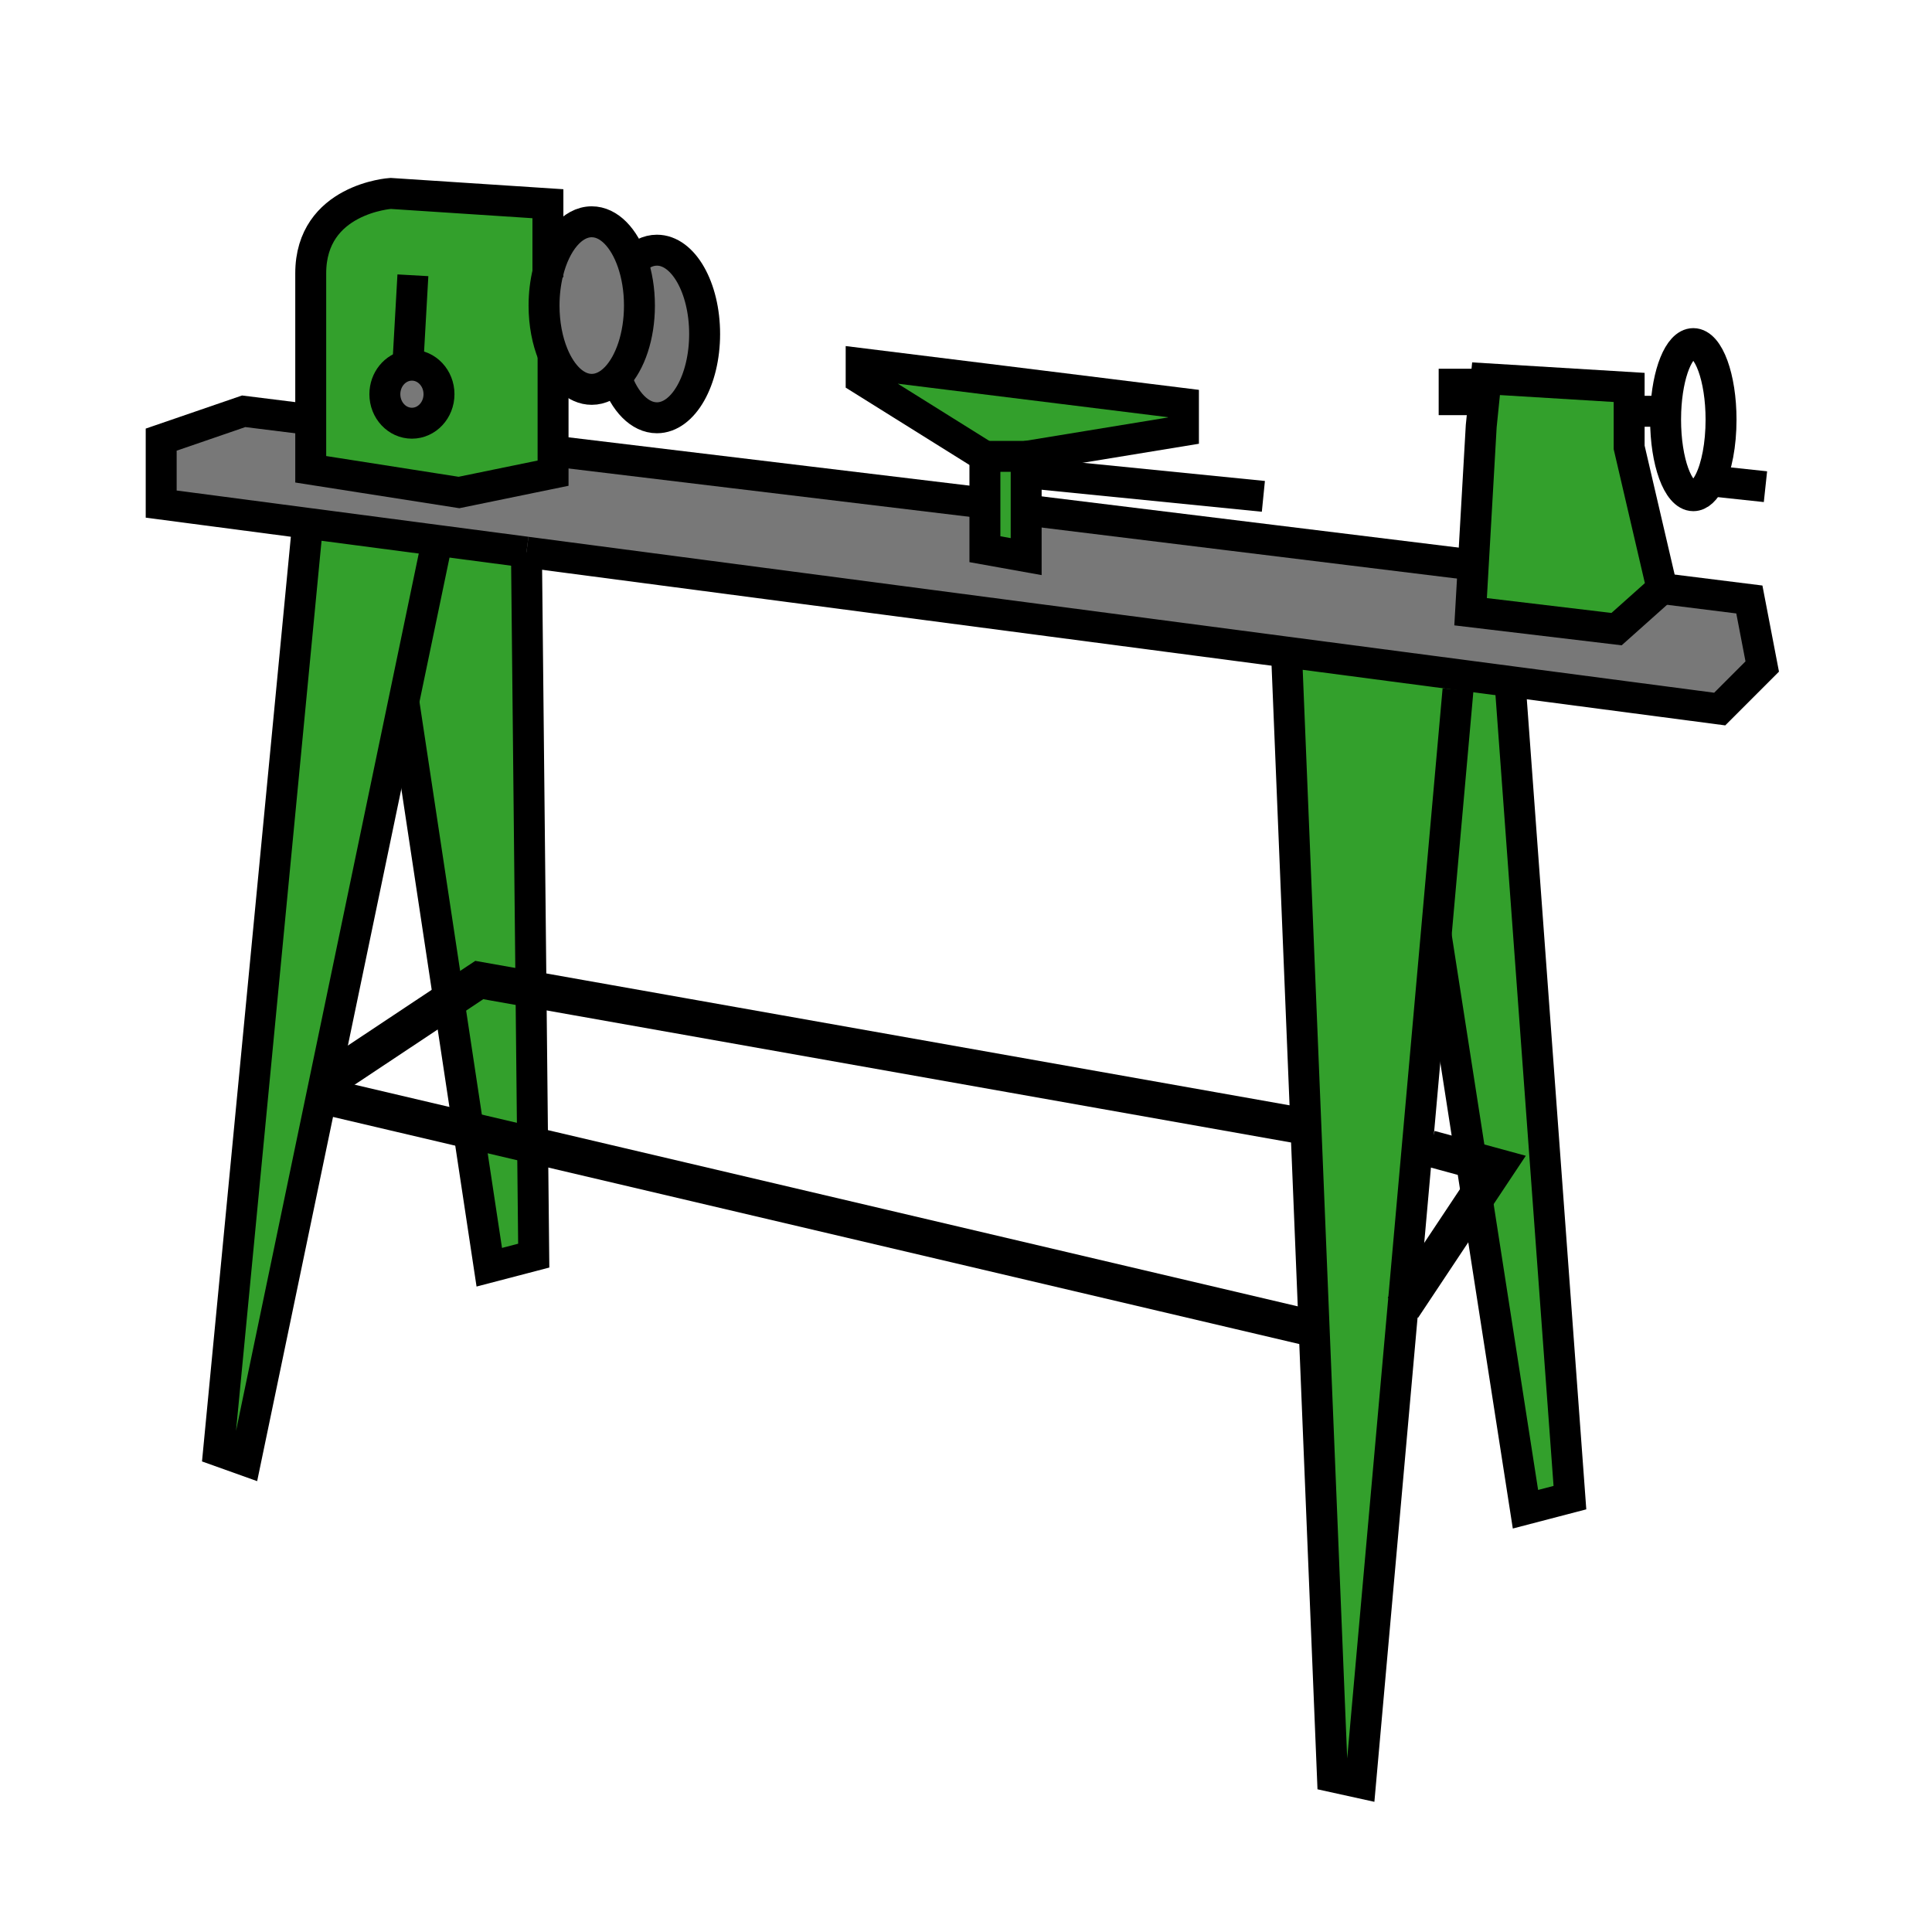 <?xml version="1.0" encoding="iso-8859-1"?>
<!-- Generator: Adobe Illustrator 12.0.1, SVG Export Plug-In . SVG Version: 6.00 Build 51448)  -->
<!DOCTYPE svg PUBLIC "-//W3C//DTD SVG 1.1//EN" "http://www.w3.org/Graphics/SVG/1.1/DTD/svg11.dtd">
<svg  version="1.1" id="Layer_1" xmlns="http://www.w3.org/2000/svg" xmlns:xlink="http://www.w3.org/1999/xlink" width="850.394" height="850.394"
	 viewBox="0 0 850.394 850.394" style="overflow:visible;enable-background:new 0 0 850.394 850.394;" xml:space="preserve">
<g id="XMLID_4_">
	<g>
		<polygon style="fill:#33A02C;" points="658.8,513.53 647.51,510.45 632.13,411.63 617.51,575.64 598.86,784.78 586.5,782.06 
			578.44,584.92 574.81,495.92 566.27,287.02 664.64,299.96 691.02,659.2 671.45,664.31 650.04,526.71 		"/>
		<polygon style="fill:#33A02C;" points="192.48,237.86 177.72,308.73 108.12,642.9 96.2,638.64 135.43,230.36 		"/>
		<polygon style="fill:#33A02C;" points="197.6,440.25 177.72,308.73 192.48,237.86 231.73,243.02 231.73,243.03 233.72,435.41 
			210.96,431.37 		"/>
		<polygon style="fill:#33A02C;" points="233.72,435.41 234.43,504.07 206.24,497.44 197.6,440.25 210.96,431.37 		"/>
		<polygon style="fill:#33A02C;" points="234.43,504.07 234.93,552.68 215.36,557.79 206.24,497.44 		"/>
		<path style="fill:#787878;" d="M770,263.87l5.67,29.5l-18.72,18.73l-92.311-12.14l-98.37-12.94l-334.54-43.99v-0.01l-39.25-5.16
			l-57.05-7.5l-64.48-8.48v-28.37l36.31-12.48l29.51,3.68c0,12.87,0,21.85,0,21.85l65.25,10.22l41.42-8.51v-9.74l190.08,22.91v20.3
			l18.16,3.26v-20.49l196.801,24.18l-1.181,20.57l64.25,7.66l20.01-17.86v0.01L770,263.87z"/>
		<polygon style="fill:#33A02C;" points="451.68,224.51 451.68,245 433.52,241.74 433.52,221.44 433.52,200.88 451.68,200.88 		"/>
		<polygon style="fill:#33A02C;" points="648.48,248.69 651.98,187.55 654.1,166.7 717.09,170.53 717.09,196.92 731.56,259.06 
			711.55,276.92 647.3,269.26 		"/>
		<path style="fill:#33A02C;" d="M179.5,160.89c-5.72,0.93-10.1,6.23-10.1,12.62c0,7.05,5.33,12.77,11.91,12.77
			s11.92-5.72,11.92-12.77c0-7.05-5.34-12.77-11.92-12.77C180.69,160.74,180.09,160.79,179.5,160.89z M243.44,198.53v9.74
			l-41.42,8.51l-65.25-10.22c0,0,0-8.98,0-21.85c0-18.49,0-44.99,0-64.39c0-32.91,35.18-35.18,35.18-35.18l69.22,4.53v30.28
			c-1.09,4.46-1.7,9.38-1.7,14.55c0,8.05,1.47,15.5,3.97,21.57V198.53z"/>
		<polygon style="fill:#33A02C;" points="520.91,177.62 520.91,189.54 451.68,200.88 433.52,200.88 379.05,166.84 379.05,160.03 		
			"/>
		<path style="fill:#787878;" d="M289.16,110.12c11.59,0,20.99,16.51,20.99,36.88c0,20.38-9.4,36.89-20.99,36.89
			c-7.6,0-14.26-7.09-17.94-17.71c6.13-6.43,10.24-18.21,10.24-31.68c0-7.02-1.12-13.58-3.06-19.17
			C281.55,112.02,285.23,110.12,289.16,110.12z"/>
		<path style="fill:#787878;" d="M278.4,115.33c1.94,5.59,3.06,12.15,3.06,19.17c0,13.47-4.11,25.25-10.24,31.68
			c-3.15,3.3-6.83,5.2-10.76,5.2c-7.01,0-13.21-6.03-17.02-15.31c-2.5-6.07-3.97-13.52-3.97-21.57c0-5.17,0.61-10.09,1.7-14.55
			c3.21-13.14,10.64-22.33,19.29-22.33C268.06,97.62,274.72,104.71,278.4,115.33z"/>
		<path style="fill:#787878;" d="M179.5,160.89c0.59-0.1,1.19-0.15,1.81-0.15c6.58,0,11.92,5.72,11.92,12.77
			c0,7.05-5.34,12.77-11.92,12.77s-11.91-5.72-11.91-12.77C169.4,167.12,173.78,161.82,179.5,160.89z"/>
	</g>
	<g>
		<polyline style="fill:none;stroke:#000000;stroke-width:13.618;" points="231.73,243.02 192.48,237.86 135.43,230.36 
			70.95,221.88 70.95,193.51 107.26,181.03 136.77,184.71 		"/>
		<polyline style="fill:none;stroke:#000000;stroke-width:13.618;" points="731.56,259.07 770,263.87 775.67,293.37 756.95,312.1 
			664.64,299.96 566.27,287.02 231.73,243.03 		"/>
		<polyline style="fill:none;stroke:#000000;stroke-width:13.618;" points="451.68,224.51 648.48,248.69 650.79,248.97 		"/>
		<line style="fill:none;stroke:#000000;stroke-width:13.618;" x1="243.44" y1="198.53" x2="433.52" y2="221.44"/>
		<path style="fill:none;stroke:#000000;stroke-width:13.618;" d="M278.4,115.33c1.94,5.59,3.06,12.15,3.06,19.17
			c0,13.47-4.11,25.25-10.24,31.68c-3.15,3.3-6.83,5.2-10.76,5.2c-7.01,0-13.21-6.03-17.02-15.31c-2.5-6.07-3.97-13.52-3.97-21.57
			c0-5.17,0.61-10.09,1.7-14.55c3.21-13.14,10.64-22.33,19.29-22.33C268.06,97.62,274.72,104.71,278.4,115.33z"/>
		<path style="fill:none;stroke:#000000;stroke-width:13.618;" d="M278.38,115.35c0.01-0.01,0.01-0.01,0.02-0.02
			c3.15-3.31,6.83-5.21,10.76-5.21c11.59,0,20.99,16.51,20.99,36.88c0,20.38-9.4,36.89-20.99,36.89c-7.6,0-14.26-7.09-17.94-17.71"
			/>
		<path style="fill:none;stroke:#000000;stroke-width:13.618;" d="M241.17,122.02v-2.07V89.67l-69.22-4.53
			c0,0-35.18,2.27-35.18,35.18c0,19.4,0,45.9,0,64.39c0,12.87,0,21.85,0,21.85l65.25,10.22l41.42-8.51v-9.74v-42.46v-0.04"/>
		<polygon style="fill:none;stroke:#000000;stroke-width:13.618;" points="451.68,224.51 451.68,245 433.52,241.74 433.52,221.44 
			433.52,200.88 451.68,200.88 		"/>
		<polyline style="fill:none;stroke:#000000;stroke-width:13.618;" points="433.52,200.88 379.05,166.84 379.05,160.03 
			520.91,177.62 520.91,189.54 451.68,200.88 		"/>
		<polygon style="fill:none;stroke:#000000;stroke-width:13.618;" points="648.48,248.69 647.3,269.26 711.55,276.92 
			731.56,259.06 717.09,196.92 717.09,170.53 654.1,166.7 651.98,187.55 		"/>
		<polyline style="fill:none;stroke:#000000;stroke-width:13.618;" points="135.43,230.36 96.2,638.64 108.12,642.9 177.72,308.73 
			192.48,237.86 		"/>
		<polyline style="fill:none;stroke:#000000;stroke-width:13.618;" points="177.72,308.73 197.6,440.25 206.24,497.44 
			215.36,557.79 234.93,552.68 234.43,504.07 233.72,435.41 231.73,243.03 231.73,243.02 		"/>
		<polyline style="fill:none;stroke:#000000;stroke-width:13.618;" points="566.27,287.02 574.81,495.92 578.44,584.92 
			586.5,782.06 598.86,784.78 617.51,575.64 632.13,411.63 641.76,303.59 		"/>
		<polyline style="fill:none;stroke:#000000;stroke-width:13.618;" points="632.13,411.63 647.51,510.45 650.04,526.71 
			671.45,664.31 691.02,659.2 664.64,299.96 		"/>
		<path style="fill:none;stroke:#000000;stroke-width:13.618;" d="M193.23,173.51c0,7.05-5.34,12.77-11.92,12.77
			s-11.91-5.72-11.91-12.77c0-6.39,4.38-11.69,10.1-12.62c0.59-0.1,1.19-0.15,1.81-0.15C187.89,160.74,193.23,166.46,193.23,173.51z
			"/>
		<polyline style="fill:none;stroke:#000000;stroke-width:13.618;" points="179.4,162.66 179.5,160.89 181.74,121.17 		"/>
		<line style="fill:none;stroke:#000000;stroke-width:13.618;" x1="556.09" y1="218.48" x2="453.95" y2="208.27"/>
		<path style="fill:none;stroke:#000000;stroke-width:13.618;" d="M733.2,181.03c0.67-16.76,5.85-29.79,12.13-29.79
			c6.74,0,12.21,14.98,12.21,33.47c0,11.02-1.94,20.79-4.94,26.89c-2.029,4.14-4.55,6.59-7.27,6.59c-6.73,0-12.2-14.98-12.2-33.48
			C733.13,183.47,733.15,182.24,733.2,181.03z"/>
		<polyline style="fill:none;stroke:#000000;stroke-width:13.618;" points="718.36,181.03 733.2,181.03 733.21,181.03 		"/>
		<polyline style="fill:none;stroke:#000000;stroke-width:13.618;" points="751.99,211.54 752.6,211.6 777.09,214.22 		"/>
		<line style="fill:none;stroke:#000000;stroke-width:20.427;" x1="650.84" y1="172.52" x2="633.25" y2="172.52"/>
		<polyline style="fill:none;stroke:#000000;stroke-width:16;" points="146.75,474.05 197.6,440.25 210.96,431.37 233.72,435.41 
			574.81,495.92 		"/>
		<polyline style="fill:none;stroke:#000000;stroke-width:16;" points="629.38,505.51 647.51,510.45 658.8,513.53 650.04,526.71 
			617.51,575.64 		"/>
		<polyline style="fill:none;stroke:#000000;stroke-width:16;" points="145.9,483.26 206.24,497.44 234.43,504.07 578.44,584.92 
			578.45,584.92 		"/>
	</g>
</g>
<rect style="fill:none;" width="850.394" height="850.394"/>
</svg>
